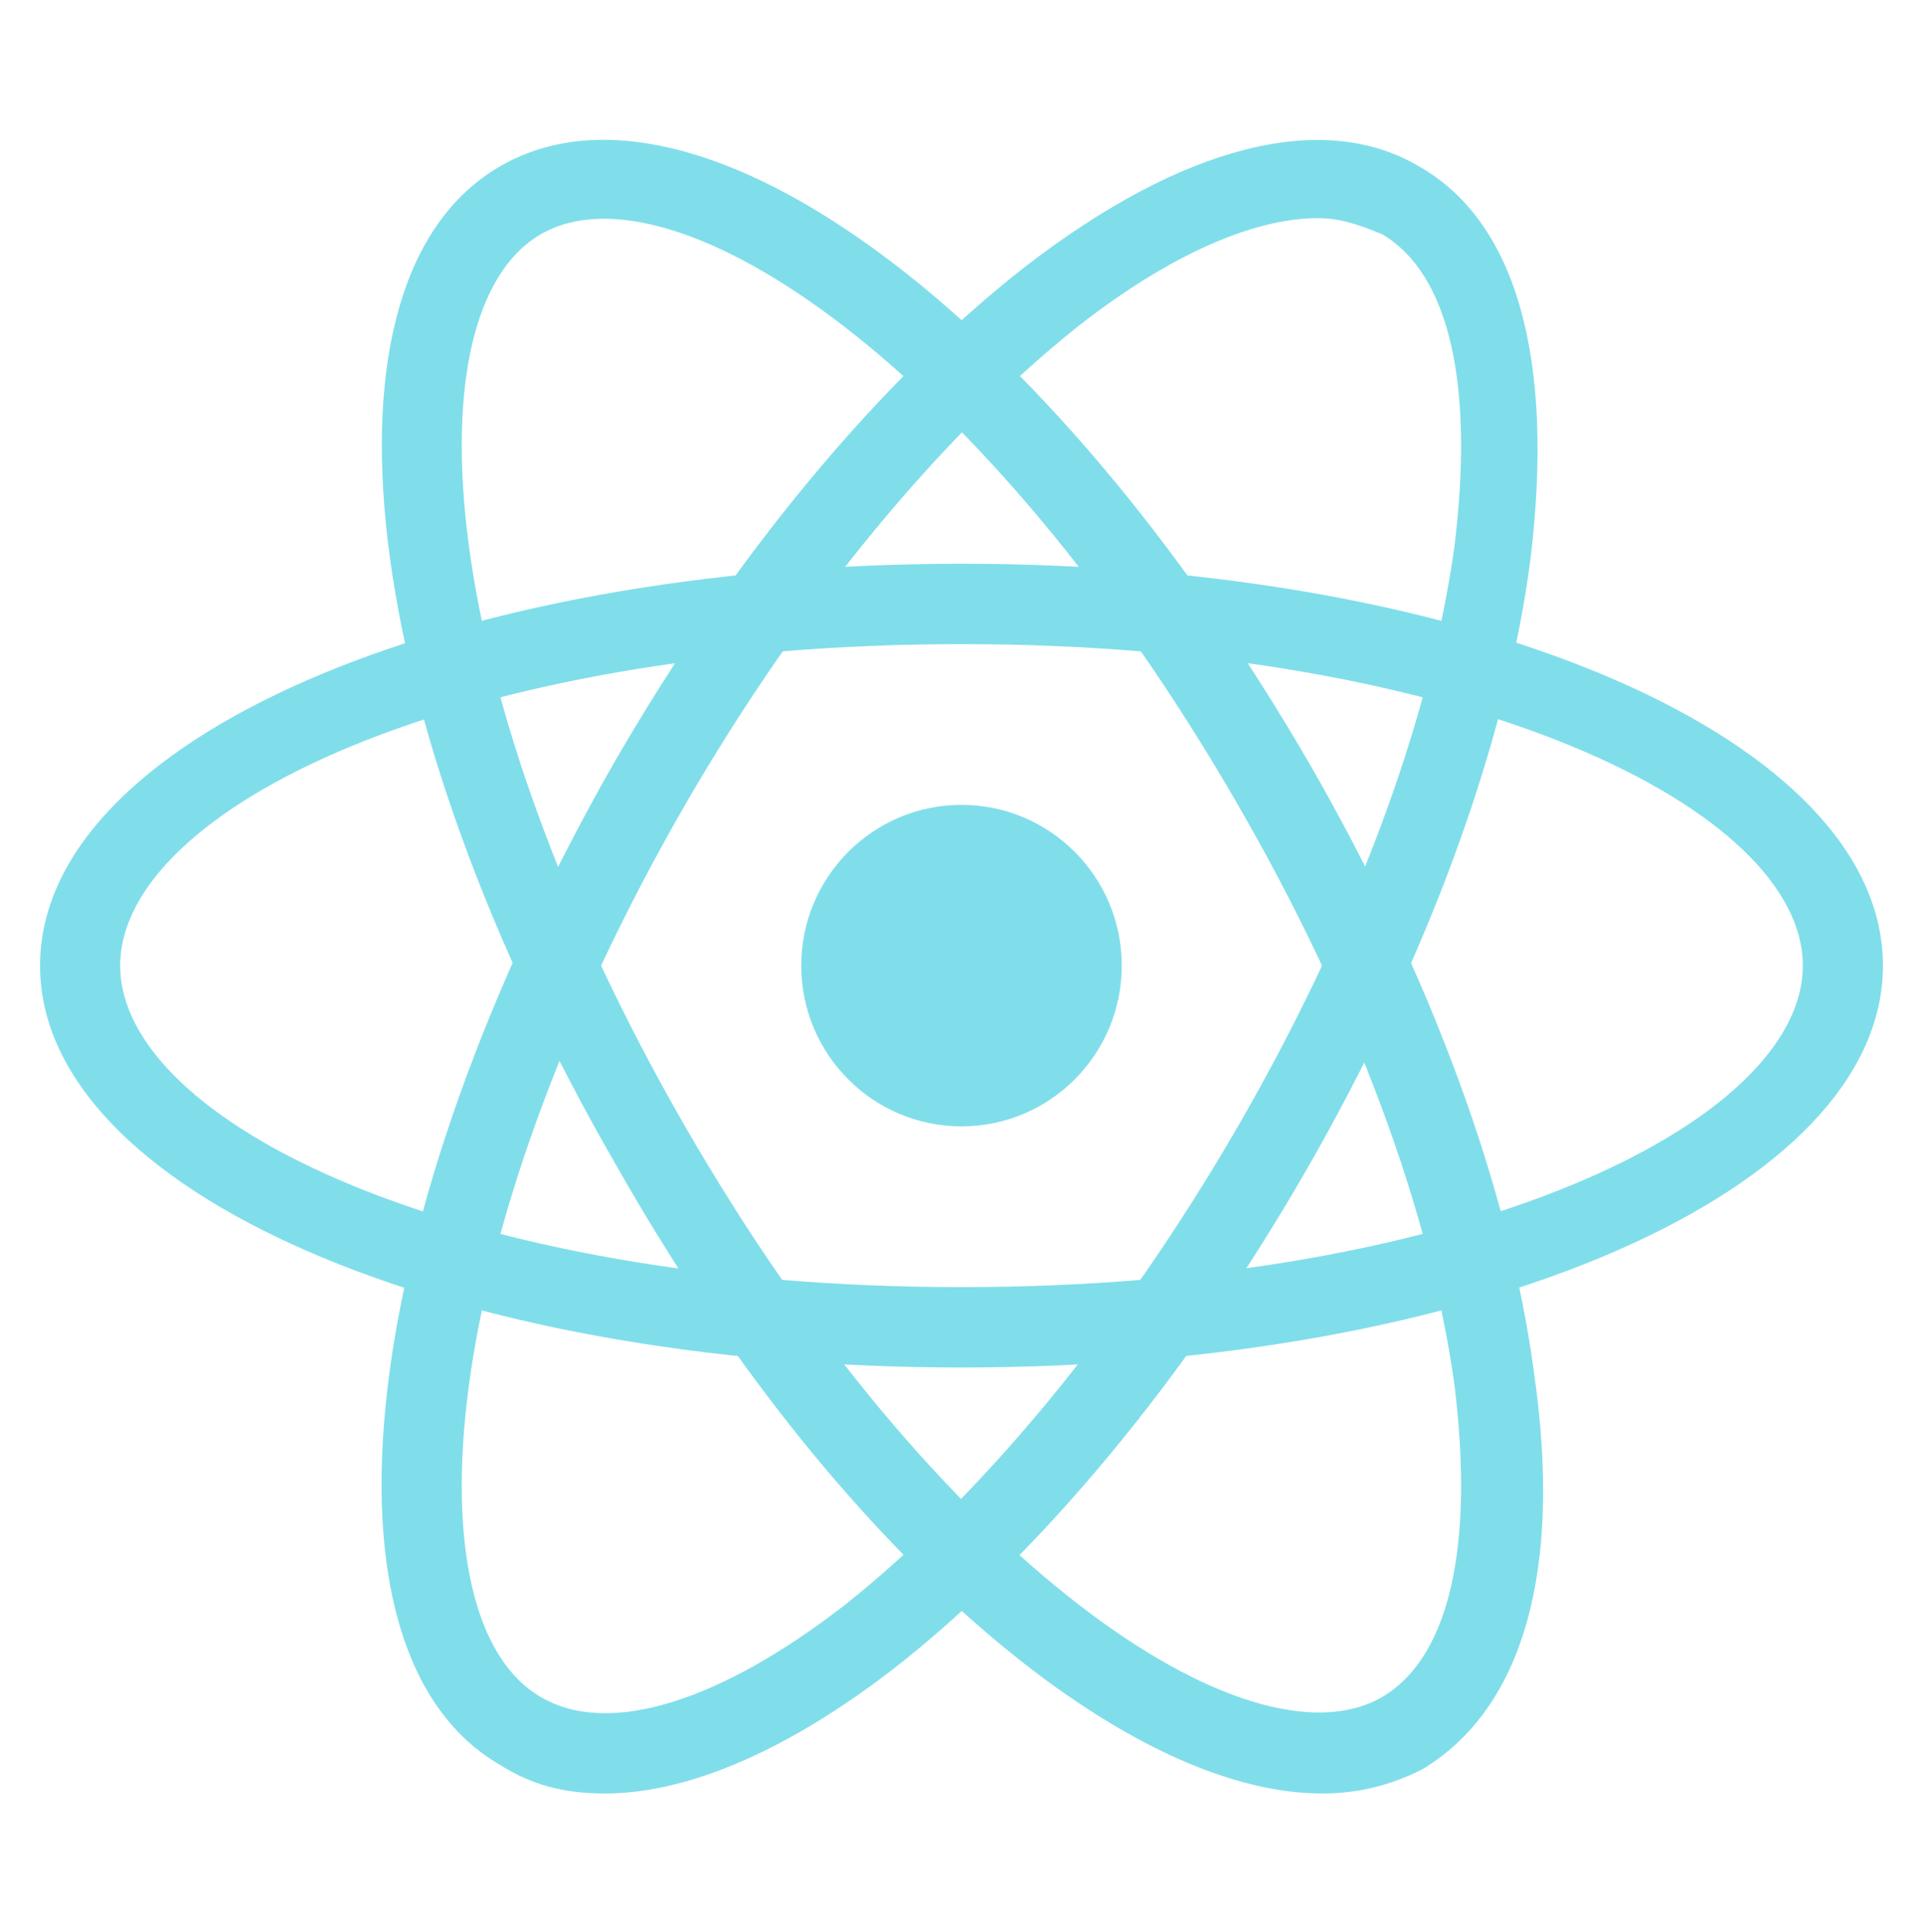 <svg width="228" height="229" viewBox="0 0 228 229" fill="none" xmlns="http://www.w3.org/2000/svg">
<path d="M114 162.092C52.725 162.092 4.75 141.133 4.75 114.457C4.75 87.782 52.725 66.823 114 66.823C175.275 66.823 223.25 87.782 223.25 114.457C223.25 141.133 175.275 162.092 114 162.092ZM114 76.35C54.15 76.35 14.25 95.88 14.25 114.457C14.25 133.035 54.15 152.565 114 152.565C173.85 152.565 213.75 133.035 213.75 114.457C213.75 95.88 173.85 76.35 114 76.35Z" fill="#80DEEA"/>
<path d="M71.725 212.585C66.975 212.585 63.175 211.633 59.375 209.251C36.1 195.913 42.275 143.991 72.675 90.64C86.925 65.87 104.5 44.91 121.6 31.573C140.125 17.282 156.75 12.995 168.15 19.664C180.025 26.333 184.3 43.005 181.45 66.346C178.6 88.258 169.1 113.981 154.85 138.751C140.6 163.521 123.025 184.481 105.925 197.818C93.575 207.345 81.7 212.585 71.725 212.585ZM156.275 25.856C148.675 25.856 138.7 30.143 127.775 38.718C111.625 51.579 95 71.586 81.225 95.403C51.3 147.325 48.45 192.102 64.125 201.153C72.2 205.916 85.5 201.629 100.225 190.197C116.375 177.335 133 157.329 146.775 133.511C160.55 109.694 169.575 85.4 172.425 64.917C174.8 45.863 171.95 32.525 163.875 27.762C161.5 26.809 159.125 25.856 156.275 25.856Z" fill="#80DEEA"/>
<path d="M156.75 212.585C133 212.585 98.8 183.528 73.15 138.275C42.275 84.924 36.1 33.002 59.375 19.664C82.65 6.326 124.45 37.289 155.325 90.64C169.575 115.41 179.075 141.133 181.925 163.045C185.25 186.386 180.5 202.582 168.625 209.727C164.825 211.633 161.025 212.585 156.75 212.585ZM64.125 27.762C48.45 36.812 51.3 81.589 81.225 133.511C111.15 185.433 148.2 210.204 163.875 201.153C171.95 196.39 174.8 183.052 172.425 163.998C169.575 143.515 160.55 119.221 146.775 95.403C116.85 43.481 79.8 18.711 64.125 27.762Z" fill="#80DEEA"/>
<path d="M114 133.511C124.493 133.511 133 124.981 133 114.457C133 103.934 124.493 95.403 114 95.403C103.507 95.403 95 103.934 95 114.457C95 124.981 103.507 133.511 114 133.511Z" fill="#80DEEA"/>
</svg>
